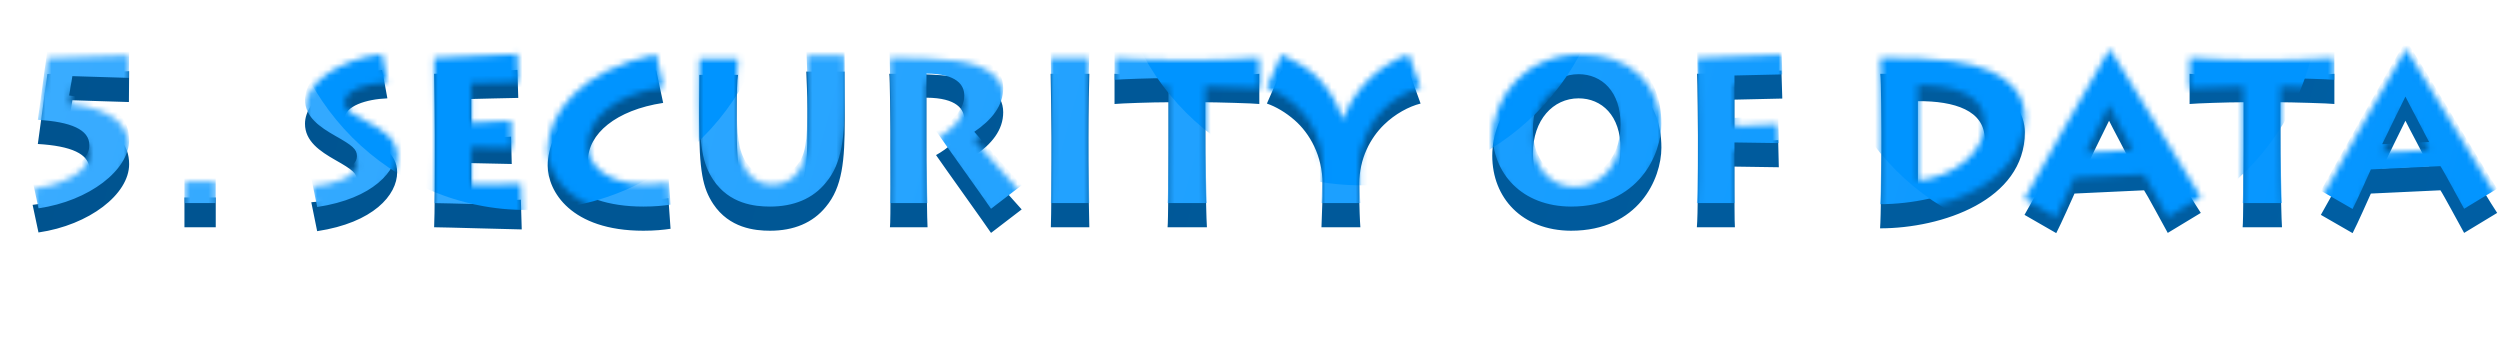 <svg width="414" height="57" viewBox="0 0 414 57" fill="none" xmlns="http://www.w3.org/2000/svg">
<g filter="url(#filter0_i_141_30)">
<path d="M6.372 39.864C14.796 38.64 21.384 33.528 21.384 28.56C21.384 25.428 19.656 22.152 11.448 21.18L11.988 17.976L21.348 18.264L21.384 13.152C19.044 13.296 10.296 13.584 7.848 13.62L6.264 25.212C11.736 25.536 14.796 26.832 14.796 29.388C14.796 32.988 9.072 34.86 5.4 35.292L6.372 39.864ZM30.544 34.068V39H35.728V34.068H30.544ZM52.522 39.648C61.81 38.244 65.77 33.672 65.77 29.892C65.77 26.76 62.998 25.356 60.802 24.168C58.786 23.088 57.094 22.26 57.094 21.036C57.094 18.948 60.586 17.796 64.15 17.652L63.286 12.936C55.87 13.872 50.506 17.904 50.506 21.864C50.506 24.744 52.954 26.4 55.546 27.876C58.354 29.46 59.11 30.072 59.11 31.224C59.11 33.348 55.042 34.644 51.55 34.86L52.522 39.648ZM86.256 34.428C84.06 34.608 78.948 34.536 78.048 34.536V28.38C78.804 28.38 83.88 28.524 84.744 28.524L84.636 23.988C82.98 24.132 78.732 24.312 78.048 24.312V17.76C78.66 17.76 84.6 17.58 85.824 17.58L85.68 12.936C84.456 13.044 73.44 13.584 71.892 13.584C71.928 14.484 72 23.16 72 23.736V28.56C72 29.388 72 37.092 71.892 39C73.296 39 85.428 39.36 86.4 39.36L86.256 34.428ZM110.684 34.176C109.676 34.356 108.38 34.5 106.94 34.5C100.568 34.5 97.364 31.476 97.364 28.02C97.364 23.556 101.972 19.596 109.82 18.408L108.668 13.008C96.14 15.528 90.704 22.872 90.704 28.812C90.704 33.024 94.52 39.576 106.544 39.576C108.416 39.576 109.856 39.432 111.044 39.252L110.684 34.176ZM139.893 19.452C139.893 16.608 139.857 14.016 139.857 13.224H133.521C133.557 14.556 133.701 16.896 133.701 19.38V20.712C133.701 27.516 133.665 30.216 132.369 32.196C131.397 33.672 129.921 34.572 127.977 34.572C126.285 34.572 124.737 33.96 123.657 32.376C122.289 30.432 122.001 27.804 122.001 22.332V19.884C122.001 16.608 122.073 14.7 122.217 13.764H115.809C115.809 14.592 115.773 17.436 115.773 19.092V21.036C115.773 29.784 116.385 32.52 118.113 35.148C120.777 39.144 124.989 39.576 127.509 39.576C131.433 39.576 134.601 38.28 136.761 35.616C139.497 32.34 139.893 28.02 139.893 21.108V19.452ZM153.602 39C153.53 38.46 153.422 29.352 153.422 27.984V17.544C158.498 17.58 159.686 19.488 159.686 21.18C159.686 24.024 156.698 26.112 155.006 27.048C156.05 28.596 163.466 38.928 164.114 39.936L169.19 36.048C168.254 35.004 162.35 28.416 161.342 27.192C164.186 25.248 166.13 22.944 166.13 19.956C166.13 16.716 163.322 14.7 158.138 14.052C155.114 13.656 150.902 13.584 147.266 13.584C147.374 14.268 147.446 21.936 147.446 23.016V25.968C147.446 26.724 147.518 38.136 147.374 39H153.602ZM180.393 39C180.357 38.172 180.249 31.728 180.249 28.128V24.24C180.249 19.92 180.357 14.232 180.393 13.584H173.985C174.021 14.448 174.129 23.556 174.129 24.168V28.056C174.129 28.992 174.093 37.416 174.021 39H180.393ZM199.866 39C199.794 38.28 199.614 31.836 199.614 26.652V18.3C201.198 18.3 207.858 18.48 208.542 18.588V13.584C206.778 13.8 198.93 13.944 198.246 13.944H195.114C194.718 13.944 186.186 13.8 184.566 13.584V18.588C185.682 18.48 190.794 18.3 193.494 18.3V26.076C193.494 30.72 193.458 38.064 193.35 39H199.866ZM225.278 39C225.206 38.28 225.098 35.076 225.098 34.572V31.8C225.098 27.624 226.934 24.204 229.202 22.008C231.002 20.244 233.342 18.984 235.25 18.516L233.27 13.008C230.894 13.764 228.302 15.492 226.646 17.184C224.81 19.056 223.406 21.036 222.506 23.592H222.29C221.462 20.82 219.806 18.552 218.33 16.968C216.854 15.456 214.406 13.98 212.21 13.008L209.798 18.516C211.274 19.02 212.93 19.992 214.37 21.252C216.89 23.448 219.014 27.156 219.014 31.836V33.888C219.014 34.356 218.87 38.172 218.834 39H225.278ZM247.119 27.156C247.119 34.14 252.051 39.54 260.151 39.576C271.347 39.576 275.127 30.972 275.127 25.824C275.127 17.616 269.691 13.008 261.915 13.008C252.447 13.008 247.119 20.136 247.119 27.156ZM253.851 26.796C253.851 21.216 257.199 17.652 261.411 17.652C265.227 17.652 268.395 20.496 268.359 26.004C268.323 32.304 264.219 34.932 260.835 34.932C256.767 34.932 253.851 31.872 253.851 26.796ZM287.3 39C287.228 38.496 287.228 32.736 287.228 32.16V28.956L294.572 29.064L294.464 24.564C291.404 24.672 287.876 24.888 287.228 24.888V17.868L295.148 17.688L295.004 13.044C292.196 13.188 283.16 13.584 281.036 13.584C281.108 14.484 281.18 23.16 281.18 23.736V28.524C281.18 29.388 281.18 37.092 281 39H287.3ZM311.555 27.624C311.555 28.596 311.483 37.524 311.339 39.18C321.563 39.18 335.315 34.536 335.315 23.268C335.315 20.532 333.695 15.492 323.291 14.124C320.051 13.692 316.127 13.584 311.375 13.584C311.519 14.592 311.555 22.404 311.555 23.16V27.624ZM317.603 18.12C323.687 18.084 328.655 19.668 328.655 24.384C328.655 29.388 323.579 33.204 317.603 33.924V18.12ZM340.513 39.972C341.305 38.46 343.213 34.14 343.537 33.42L355.057 32.88C355.453 33.42 358.081 38.316 358.981 39.936L364.453 36.624C362.581 33.852 353.365 18.228 349.513 12.288H349.261C346.849 16.104 336.697 34.428 335.257 36.948L340.513 39.972ZM345.409 29.244C346.093 27.84 348.541 22.764 349.261 21.36C349.801 22.476 352.429 27.372 353.185 28.884L345.409 29.244ZM377.897 39C377.825 38.28 377.645 31.836 377.645 26.652V18.3C379.229 18.3 385.889 18.48 386.573 18.588V13.584C384.809 13.8 376.961 13.944 376.277 13.944H373.145C372.749 13.944 364.217 13.8 362.597 13.584V18.588C363.713 18.48 368.825 18.3 371.525 18.3V26.076C371.525 30.72 371.489 38.064 371.381 39H377.897ZM389.591 39.972C390.383 38.46 392.291 34.14 392.615 33.42L404.135 32.88C404.531 33.42 407.159 38.316 408.059 39.936L413.531 36.624C411.659 33.852 402.443 18.228 398.591 12.288H398.339C395.927 16.104 385.775 34.428 384.335 36.948L389.591 39.972ZM394.487 29.244C395.171 27.84 397.619 22.764 398.339 21.36C398.879 22.476 401.507 27.372 402.263 28.884L394.487 29.244Z" fill="url(#paint0_linear_141_30)"/>
</g>
<mask id="mask0_141_30" style="mask-type:alpha" maskUnits="userSpaceOnUse" x="5" y="8" width="409" height="28">
<path d="M6.372 35.864C14.796 34.64 21.384 29.528 21.384 24.56C21.384 21.428 19.656 18.152 11.448 17.18L11.988 13.976L21.348 14.264L21.384 9.152C19.044 9.296 10.296 9.584 7.848 9.62L6.264 21.212C11.736 21.536 14.796 22.832 14.796 25.388C14.796 28.988 9.072 30.86 5.4 31.292L6.372 35.864ZM30.544 30.068V35H35.728V30.068H30.544ZM52.522 35.648C61.81 34.244 65.77 29.672 65.77 25.892C65.77 22.76 62.998 21.356 60.802 20.168C58.786 19.088 57.094 18.26 57.094 17.036C57.094 14.948 60.586 13.796 64.15 13.652L63.286 8.936C55.87 9.872 50.506 13.904 50.506 17.864C50.506 20.744 52.954 22.4 55.546 23.876C58.354 25.46 59.11 26.072 59.11 27.224C59.11 29.348 55.042 30.644 51.55 30.86L52.522 35.648ZM86.256 30.428C84.06 30.608 78.948 30.536 78.048 30.536V24.38C78.804 24.38 83.88 24.524 84.744 24.524L84.636 19.988C82.98 20.132 78.732 20.312 78.048 20.312V13.76C78.66 13.76 84.6 13.58 85.824 13.58L85.68 8.936C84.456 9.044 73.44 9.584 71.892 9.584C71.928 10.484 72 19.16 72 19.736V24.56C72 25.388 72 33.092 71.892 35C73.296 35 85.428 35.36 86.4 35.36L86.256 30.428ZM110.684 30.176C109.676 30.356 108.38 30.5 106.94 30.5C100.568 30.5 97.364 27.476 97.364 24.02C97.364 19.556 101.972 15.596 109.82 14.408L108.668 9.008C96.14 11.528 90.704 18.872 90.704 24.812C90.704 29.024 94.52 35.576 106.544 35.576C108.416 35.576 109.856 35.432 111.044 35.252L110.684 30.176ZM139.893 15.452C139.893 12.608 139.857 10.016 139.857 9.224H133.521C133.557 10.556 133.701 12.896 133.701 15.38V16.712C133.701 23.516 133.665 26.216 132.369 28.196C131.397 29.672 129.921 30.572 127.977 30.572C126.285 30.572 124.737 29.96 123.657 28.376C122.289 26.432 122.001 23.804 122.001 18.332V15.884C122.001 12.608 122.073 10.7 122.217 9.764H115.809C115.809 10.592 115.773 13.436 115.773 15.092V17.036C115.773 25.784 116.385 28.52 118.113 31.148C120.777 35.144 124.989 35.576 127.509 35.576C131.433 35.576 134.601 34.28 136.761 31.616C139.497 28.34 139.893 24.02 139.893 17.108V15.452ZM153.602 35C153.53 34.46 153.422 25.352 153.422 23.984V13.544C158.498 13.58 159.686 15.488 159.686 17.18C159.686 20.024 156.698 22.112 155.006 23.048C156.05 24.596 163.466 34.928 164.114 35.936L169.19 32.048C168.254 31.004 162.35 24.416 161.342 23.192C164.186 21.248 166.13 18.944 166.13 15.956C166.13 12.716 163.322 10.7 158.138 10.052C155.114 9.656 150.902 9.584 147.266 9.584C147.374 10.268 147.446 17.936 147.446 19.016V21.968C147.446 22.724 147.518 34.136 147.374 35H153.602ZM180.393 35C180.357 34.172 180.249 27.728 180.249 24.128V20.24C180.249 15.92 180.357 10.232 180.393 9.584H173.985C174.021 10.448 174.129 19.556 174.129 20.168V24.056C174.129 24.992 174.093 33.416 174.021 35H180.393ZM199.866 35C199.794 34.28 199.614 27.836 199.614 22.652V14.3C201.198 14.3 207.858 14.48 208.542 14.588V9.584C206.778 9.8 198.93 9.944 198.246 9.944H195.114C194.718 9.944 186.186 9.8 184.566 9.584V14.588C185.682 14.48 190.794 14.3 193.494 14.3V22.076C193.494 26.72 193.458 34.064 193.35 35H199.866ZM225.278 35C225.206 34.28 225.098 31.076 225.098 30.572V27.8C225.098 23.624 226.934 20.204 229.202 18.008C231.002 16.244 233.342 14.984 235.25 14.516L233.27 9.008C230.894 9.764 228.302 11.492 226.646 13.184C224.81 15.056 223.406 17.036 222.506 19.592H222.29C221.462 16.82 219.806 14.552 218.33 12.968C216.854 11.456 214.406 9.98 212.21 9.008L209.798 14.516C211.274 15.02 212.93 15.992 214.37 17.252C216.89 19.448 219.014 23.156 219.014 27.836V29.888C219.014 30.356 218.87 34.172 218.834 35H225.278ZM247.119 23.156C247.119 30.14 252.051 35.54 260.151 35.576C271.347 35.576 275.127 26.972 275.127 21.824C275.127 13.616 269.691 9.008 261.915 9.008C252.447 9.008 247.119 16.136 247.119 23.156ZM253.851 22.796C253.851 17.216 257.199 13.652 261.411 13.652C265.227 13.652 268.395 16.496 268.359 22.004C268.323 28.304 264.219 30.932 260.835 30.932C256.767 30.932 253.851 27.872 253.851 22.796ZM287.3 35C287.228 34.496 287.228 28.736 287.228 28.16V24.956L294.572 25.064L294.464 20.564C291.404 20.672 287.876 20.888 287.228 20.888V13.868L295.148 13.688L295.004 9.044C292.196 9.188 283.16 9.584 281.036 9.584C281.108 10.484 281.18 19.16 281.18 19.736V24.524C281.18 25.388 281.18 33.092 281 35H287.3ZM311.555 23.624C311.555 24.596 311.483 33.524 311.339 35.18C321.563 35.18 335.315 30.536 335.315 19.268C335.315 16.532 333.695 11.492 323.291 10.124C320.051 9.692 316.127 9.584 311.375 9.584C311.519 10.592 311.555 18.404 311.555 19.16V23.624ZM317.603 14.12C323.687 14.084 328.655 15.668 328.655 20.384C328.655 25.388 323.579 29.204 317.603 29.924V14.12ZM340.513 35.972C341.305 34.46 343.213 30.14 343.537 29.42L355.057 28.88C355.453 29.42 358.081 34.316 358.981 35.936L364.453 32.624C362.581 29.852 353.365 14.228 349.513 8.288H349.261C346.849 12.104 336.697 30.428 335.257 32.948L340.513 35.972ZM345.409 25.244C346.093 23.84 348.541 18.764 349.261 17.36C349.801 18.476 352.429 23.372 353.185 24.884L345.409 25.244ZM377.897 35C377.825 34.28 377.645 27.836 377.645 22.652V14.3C379.229 14.3 385.889 14.48 386.573 14.588V9.584C384.809 9.8 376.961 9.944 376.277 9.944H373.145C372.749 9.944 364.217 9.8 362.597 9.584V14.588C363.713 14.48 368.825 14.3 371.525 14.3V22.076C371.525 26.72 371.489 34.064 371.381 35H377.897ZM389.591 35.972C390.383 34.46 392.291 30.14 392.615 29.42L404.135 28.88C404.531 29.42 407.159 34.316 408.059 35.936L413.531 32.624C411.659 29.852 402.443 14.228 398.591 8.288H398.339C395.927 12.104 385.775 30.428 384.335 32.948L389.591 35.972ZM394.487 25.244C395.171 23.84 397.619 18.764 398.339 17.36C398.879 18.476 401.507 23.372 402.263 24.884L394.487 25.244Z" fill="url(#paint1_linear_141_30)"/>
</mask>
<g mask="url(#mask0_141_30)">
<g filter="url(#filter1_i_141_30)">
<path d="M6.372 35.864C14.796 34.64 21.384 29.528 21.384 24.56C21.384 21.428 19.656 18.152 11.448 17.18L11.988 13.976L21.348 14.264L21.384 9.152C19.044 9.296 10.296 9.584 7.848 9.62L6.264 21.212C11.736 21.536 14.796 22.832 14.796 25.388C14.796 28.988 9.072 30.86 5.4 31.292L6.372 35.864ZM30.544 30.068V35H35.728V30.068H30.544ZM52.522 35.648C61.81 34.244 65.77 29.672 65.77 25.892C65.77 22.76 62.998 21.356 60.802 20.168C58.786 19.088 57.094 18.26 57.094 17.036C57.094 14.948 60.586 13.796 64.15 13.652L63.286 8.936C55.87 9.872 50.506 13.904 50.506 17.864C50.506 20.744 52.954 22.4 55.546 23.876C58.354 25.46 59.11 26.072 59.11 27.224C59.11 29.348 55.042 30.644 51.55 30.86L52.522 35.648ZM86.256 30.428C84.06 30.608 78.948 30.536 78.048 30.536V24.38C78.804 24.38 83.88 24.524 84.744 24.524L84.636 19.988C82.98 20.132 78.732 20.312 78.048 20.312V13.76C78.66 13.76 84.6 13.58 85.824 13.58L85.68 8.936C84.456 9.044 73.44 9.584 71.892 9.584C71.928 10.484 72 19.16 72 19.736V24.56C72 25.388 72 33.092 71.892 35C73.296 35 85.428 35.36 86.4 35.36L86.256 30.428ZM110.684 30.176C109.676 30.356 108.38 30.5 106.94 30.5C100.568 30.5 97.364 27.476 97.364 24.02C97.364 19.556 101.972 15.596 109.82 14.408L108.668 9.008C96.14 11.528 90.704 18.872 90.704 24.812C90.704 29.024 94.52 35.576 106.544 35.576C108.416 35.576 109.856 35.432 111.044 35.252L110.684 30.176ZM139.893 15.452C139.893 12.608 139.857 10.016 139.857 9.224H133.521C133.557 10.556 133.701 12.896 133.701 15.38V16.712C133.701 23.516 133.665 26.216 132.369 28.196C131.397 29.672 129.921 30.572 127.977 30.572C126.285 30.572 124.737 29.96 123.657 28.376C122.289 26.432 122.001 23.804 122.001 18.332V15.884C122.001 12.608 122.073 10.7 122.217 9.764H115.809C115.809 10.592 115.773 13.436 115.773 15.092V17.036C115.773 25.784 116.385 28.52 118.113 31.148C120.777 35.144 124.989 35.576 127.509 35.576C131.433 35.576 134.601 34.28 136.761 31.616C139.497 28.34 139.893 24.02 139.893 17.108V15.452ZM153.602 35C153.53 34.46 153.422 25.352 153.422 23.984V13.544C158.498 13.58 159.686 15.488 159.686 17.18C159.686 20.024 156.698 22.112 155.006 23.048C156.05 24.596 163.466 34.928 164.114 35.936L169.19 32.048C168.254 31.004 162.35 24.416 161.342 23.192C164.186 21.248 166.13 18.944 166.13 15.956C166.13 12.716 163.322 10.7 158.138 10.052C155.114 9.656 150.902 9.584 147.266 9.584C147.374 10.268 147.446 17.936 147.446 19.016V21.968C147.446 22.724 147.518 34.136 147.374 35H153.602ZM180.393 35C180.357 34.172 180.249 27.728 180.249 24.128V20.24C180.249 15.92 180.357 10.232 180.393 9.584H173.985C174.021 10.448 174.129 19.556 174.129 20.168V24.056C174.129 24.992 174.093 33.416 174.021 35H180.393ZM199.866 35C199.794 34.28 199.614 27.836 199.614 22.652V14.3C201.198 14.3 207.858 14.48 208.542 14.588V9.584C206.778 9.8 198.93 9.944 198.246 9.944H195.114C194.718 9.944 186.186 9.8 184.566 9.584V14.588C185.682 14.48 190.794 14.3 193.494 14.3V22.076C193.494 26.72 193.458 34.064 193.35 35H199.866ZM225.278 35C225.206 34.28 225.098 31.076 225.098 30.572V27.8C225.098 23.624 226.934 20.204 229.202 18.008C231.002 16.244 233.342 14.984 235.25 14.516L233.27 9.008C230.894 9.764 228.302 11.492 226.646 13.184C224.81 15.056 223.406 17.036 222.506 19.592H222.29C221.462 16.82 219.806 14.552 218.33 12.968C216.854 11.456 214.406 9.98 212.21 9.008L209.798 14.516C211.274 15.02 212.93 15.992 214.37 17.252C216.89 19.448 219.014 23.156 219.014 27.836V29.888C219.014 30.356 218.87 34.172 218.834 35H225.278ZM247.119 23.156C247.119 30.14 252.051 35.54 260.151 35.576C271.347 35.576 275.127 26.972 275.127 21.824C275.127 13.616 269.691 9.008 261.915 9.008C252.447 9.008 247.119 16.136 247.119 23.156ZM253.851 22.796C253.851 17.216 257.199 13.652 261.411 13.652C265.227 13.652 268.395 16.496 268.359 22.004C268.323 28.304 264.219 30.932 260.835 30.932C256.767 30.932 253.851 27.872 253.851 22.796ZM287.3 35C287.228 34.496 287.228 28.736 287.228 28.16V24.956L294.572 25.064L294.464 20.564C291.404 20.672 287.876 20.888 287.228 20.888V13.868L295.148 13.688L295.004 9.044C292.196 9.188 283.16 9.584 281.036 9.584C281.108 10.484 281.18 19.16 281.18 19.736V24.524C281.18 25.388 281.18 33.092 281 35H287.3ZM311.555 23.624C311.555 24.596 311.483 33.524 311.339 35.18C321.563 35.18 335.315 30.536 335.315 19.268C335.315 16.532 333.695 11.492 323.291 10.124C320.051 9.692 316.127 9.584 311.375 9.584C311.519 10.592 311.555 18.404 311.555 19.16V23.624ZM317.603 14.12C323.687 14.084 328.655 15.668 328.655 20.384C328.655 25.388 323.579 29.204 317.603 29.924V14.12ZM340.513 35.972C341.305 34.46 343.213 30.14 343.537 29.42L355.057 28.88C355.453 29.42 358.081 34.316 358.981 35.936L364.453 32.624C362.581 29.852 353.365 14.228 349.513 8.288H349.261C346.849 12.104 336.697 30.428 335.257 32.948L340.513 35.972ZM345.409 25.244C346.093 23.84 348.541 18.764 349.261 17.36C349.801 18.476 352.429 23.372 353.185 24.884L345.409 25.244ZM377.897 35C377.825 34.28 377.645 27.836 377.645 22.652V14.3C379.229 14.3 385.889 14.48 386.573 14.588V9.584C384.809 9.8 376.961 9.944 376.277 9.944H373.145C372.749 9.944 364.217 9.8 362.597 9.584V14.588C363.713 14.48 368.825 14.3 371.525 14.3V22.076C371.525 26.72 371.489 34.064 371.381 35H377.897ZM389.591 35.972C390.383 34.46 392.291 30.14 392.615 29.42L404.135 28.88C404.531 29.42 407.159 34.316 408.059 35.936L413.531 32.624C411.659 29.852 402.443 14.228 398.591 8.288H398.339C395.927 12.104 385.775 30.428 384.335 32.948L389.591 35.972ZM394.487 25.244C395.171 23.84 397.619 18.764 398.339 17.36C398.879 18.476 401.507 23.372 402.263 24.884L394.487 25.244Z" fill="url(#paint2_linear_141_30)"/>
</g>
<g style="mix-blend-mode:color-dodge" filter="url(#filter2_f_141_30)">
<circle cx="343.018" cy="-0.757" r="41.016" fill="#0094FF"/>
</g>
<g style="mix-blend-mode:color-dodge" filter="url(#filter3_f_141_30)">
<circle cx="225.438" cy="-10.328" r="41.016" fill="#0094FF"/>
</g>
<g style="mix-blend-mode:color-dodge" filter="url(#filter4_f_141_30)">
<circle cx="87.349" cy="-6.226" r="41.016" fill="#0094FF"/>
</g>
</g>
<defs>
<filter id="filter0_i_141_30" x="5.4" y="12.288" width="408.131" height="27.684" filterUnits="userSpaceOnUse" color-interpolation-filters="sRGB">
<feFlood flood-opacity="0" result="BackgroundImageFix"/>
<feBlend mode="normal" in="SourceGraphic" in2="BackgroundImageFix" result="shape"/>
<feColorMatrix in="SourceAlpha" type="matrix" values="0 0 0 0 0 0 0 0 0 0 0 0 0 0 0 0 0 0 127 0" result="hardAlpha"/>
<feOffset dy="-1.367"/>
<feComposite in2="hardAlpha" operator="arithmetic" k2="-1" k3="1"/>
<feColorMatrix type="matrix" values="0 0 0 0 1 0 0 0 0 1 0 0 0 0 1 0 0 0 1 0"/>
<feBlend mode="normal" in2="shape" result="effect1_innerShadow_141_30"/>
</filter>
<filter id="filter1_i_141_30" x="5.4" y="8.288" width="408.131" height="27.684" filterUnits="userSpaceOnUse" color-interpolation-filters="sRGB">
<feFlood flood-opacity="0" result="BackgroundImageFix"/>
<feBlend mode="normal" in="SourceGraphic" in2="BackgroundImageFix" result="shape"/>
<feColorMatrix in="SourceAlpha" type="matrix" values="0 0 0 0 0 0 0 0 0 0 0 0 0 0 0 0 0 0 127 0" result="hardAlpha"/>
<feOffset dy="-1.367"/>
<feComposite in2="hardAlpha" operator="arithmetic" k2="-1" k3="1"/>
<feColorMatrix type="matrix" values="0 0 0 0 1 0 0 0 0 1 0 0 0 0 1 0 0 0 1 0"/>
<feBlend mode="normal" in2="shape" result="effect1_innerShadow_141_30"/>
</filter>
<filter id="filter2_f_141_30" x="261.669" y="-82.107" width="162.698" height="162.698" filterUnits="userSpaceOnUse" color-interpolation-filters="sRGB">
<feFlood flood-opacity="0" result="BackgroundImageFix"/>
<feBlend mode="normal" in="SourceGraphic" in2="BackgroundImageFix" result="shape"/>
<feGaussianBlur stdDeviation="20.166" result="effect1_foregroundBlur_141_30"/>
</filter>
<filter id="filter3_f_141_30" x="144.089" y="-91.677" width="162.698" height="162.698" filterUnits="userSpaceOnUse" color-interpolation-filters="sRGB">
<feFlood flood-opacity="0" result="BackgroundImageFix"/>
<feBlend mode="normal" in="SourceGraphic" in2="BackgroundImageFix" result="shape"/>
<feGaussianBlur stdDeviation="20.166" result="effect1_foregroundBlur_141_30"/>
</filter>
<filter id="filter4_f_141_30" x="6" y="-87.576" width="162.698" height="162.698" filterUnits="userSpaceOnUse" color-interpolation-filters="sRGB">
<feFlood flood-opacity="0" result="BackgroundImageFix"/>
<feBlend mode="normal" in="SourceGraphic" in2="BackgroundImageFix" result="shape"/>
<feGaussianBlur stdDeviation="20.166" result="effect1_foregroundBlur_141_30"/>
</filter>
<linearGradient id="paint0_linear_141_30" x1="7.552" y1="4" x2="410.345" y2="114.027" gradientUnits="userSpaceOnUse">
<stop stop-color="#00538F"/>
<stop offset="1" stop-color="#005FA4"/>
</linearGradient>
<linearGradient id="paint1_linear_141_30" x1="7.552" y1="-3.3335e-05" x2="410.345" y2="110.027" gradientUnits="userSpaceOnUse">
<stop stop-color="#3AACFF"/>
<stop offset="1" stop-color="#0094FF"/>
</linearGradient>
<linearGradient id="paint2_linear_141_30" x1="7.552" y1="-3.3335e-05" x2="410.345" y2="110.027" gradientUnits="userSpaceOnUse">
<stop stop-color="#3AACFF"/>
<stop offset="1" stop-color="#0094FF"/>
</linearGradient>
</defs>
</svg>
